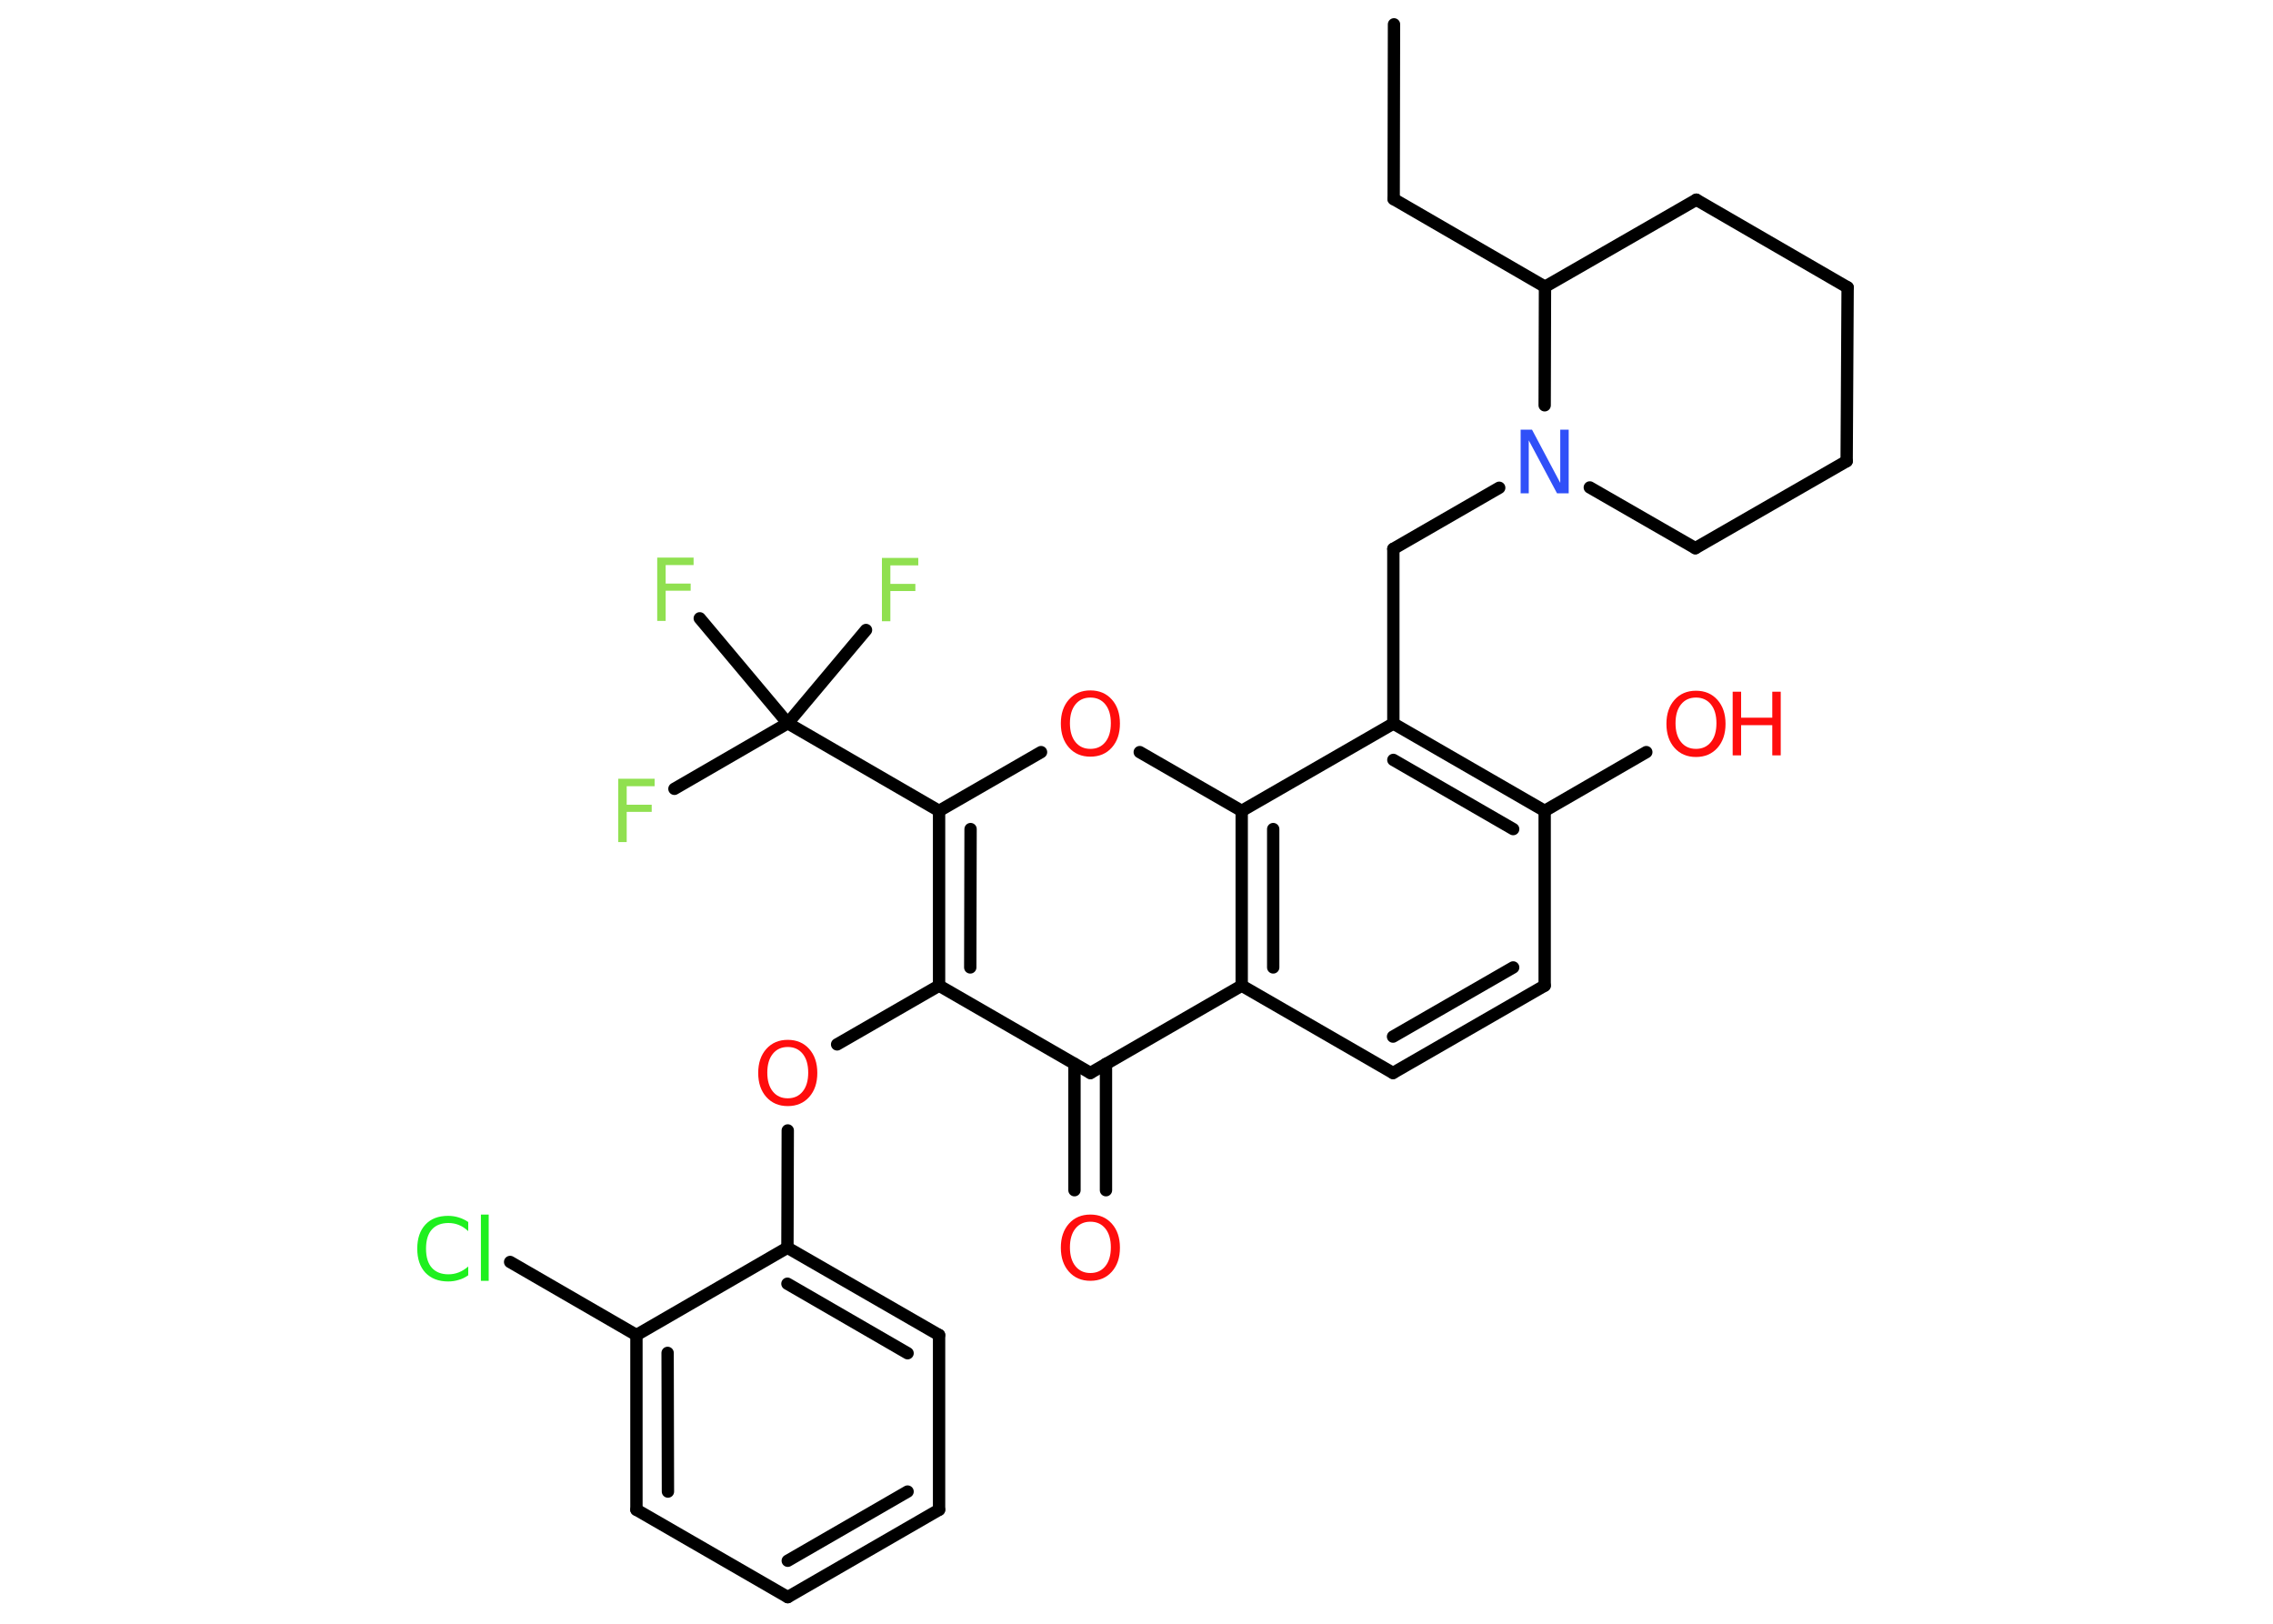 <?xml version='1.0' encoding='UTF-8'?>
<!DOCTYPE svg PUBLIC "-//W3C//DTD SVG 1.1//EN" "http://www.w3.org/Graphics/SVG/1.1/DTD/svg11.dtd">
<svg version='1.2' xmlns='http://www.w3.org/2000/svg' xmlns:xlink='http://www.w3.org/1999/xlink' width='70.0mm' height='50.0mm' viewBox='0 0 70.0 50.0'>
  <desc>Generated by the Chemistry Development Kit (http://github.com/cdk)</desc>
  <g stroke-linecap='round' stroke-linejoin='round' stroke='#000000' stroke-width='.38' fill='#FF0D0D'>
    <rect x='.0' y='.0' width='70.0' height='50.0' fill='#FFFFFF' stroke='none'/>
    <g id='mol1' class='mol'>
      <line id='mol1bnd1' class='bond' x1='42.93' y1='.75' x2='42.92' y2='6.13'/>
      <line id='mol1bnd2' class='bond' x1='42.92' y1='6.13' x2='47.58' y2='8.83'/>
      <line id='mol1bnd3' class='bond' x1='47.58' y1='8.83' x2='52.24' y2='6.15'/>
      <line id='mol1bnd4' class='bond' x1='52.24' y1='6.15' x2='56.9' y2='8.85'/>
      <line id='mol1bnd5' class='bond' x1='56.9' y1='8.85' x2='56.87' y2='14.2'/>
      <line id='mol1bnd6' class='bond' x1='56.87' y1='14.2' x2='52.21' y2='16.88'/>
      <line id='mol1bnd7' class='bond' x1='52.21' y1='16.88' x2='48.96' y2='15.01'/>
      <line id='mol1bnd8' class='bond' x1='47.58' y1='8.83' x2='47.57' y2='12.48'/>
      <line id='mol1bnd9' class='bond' x1='46.17' y1='15.02' x2='42.91' y2='16.9'/>
      <line id='mol1bnd10' class='bond' x1='42.91' y1='16.9' x2='42.91' y2='22.28'/>
      <g id='mol1bnd11' class='bond'>
        <line x1='47.57' y1='24.97' x2='42.91' y2='22.28'/>
        <line x1='46.6' y1='25.53' x2='42.91' y2='23.4'/>
      </g>
      <line id='mol1bnd12' class='bond' x1='47.57' y1='24.97' x2='50.7' y2='23.16'/>
      <line id='mol1bnd13' class='bond' x1='47.57' y1='24.97' x2='47.57' y2='30.35'/>
      <g id='mol1bnd14' class='bond'>
        <line x1='42.9' y1='33.04' x2='47.57' y2='30.35'/>
        <line x1='42.9' y1='31.92' x2='46.6' y2='29.79'/>
      </g>
      <line id='mol1bnd15' class='bond' x1='42.9' y1='33.04' x2='38.24' y2='30.35'/>
      <line id='mol1bnd16' class='bond' x1='38.24' y1='30.35' x2='33.58' y2='33.04'/>
      <g id='mol1bnd17' class='bond'>
        <line x1='34.06' y1='32.76' x2='34.06' y2='36.65'/>
        <line x1='33.09' y1='32.76' x2='33.09' y2='36.65'/>
      </g>
      <line id='mol1bnd18' class='bond' x1='33.58' y1='33.04' x2='28.92' y2='30.35'/>
      <line id='mol1bnd19' class='bond' x1='28.92' y1='30.35' x2='25.78' y2='32.16'/>
      <line id='mol1bnd20' class='bond' x1='24.26' y1='34.81' x2='24.25' y2='38.42'/>
      <g id='mol1bnd21' class='bond'>
        <line x1='28.92' y1='41.11' x2='24.25' y2='38.42'/>
        <line x1='27.95' y1='41.67' x2='24.25' y2='39.53'/>
      </g>
      <line id='mol1bnd22' class='bond' x1='28.92' y1='41.11' x2='28.92' y2='46.49'/>
      <g id='mol1bnd23' class='bond'>
        <line x1='24.26' y1='49.18' x2='28.92' y2='46.49'/>
        <line x1='24.26' y1='48.06' x2='27.95' y2='45.93'/>
      </g>
      <line id='mol1bnd24' class='bond' x1='24.26' y1='49.18' x2='19.6' y2='46.49'/>
      <g id='mol1bnd25' class='bond'>
        <line x1='19.6' y1='41.11' x2='19.6' y2='46.49'/>
        <line x1='20.56' y1='41.66' x2='20.57' y2='45.93'/>
      </g>
      <line id='mol1bnd26' class='bond' x1='24.25' y1='38.42' x2='19.6' y2='41.11'/>
      <line id='mol1bnd27' class='bond' x1='19.6' y1='41.11' x2='15.71' y2='38.86'/>
      <g id='mol1bnd28' class='bond'>
        <line x1='28.92' y1='24.97' x2='28.92' y2='30.35'/>
        <line x1='29.89' y1='25.53' x2='29.88' y2='29.79'/>
      </g>
      <line id='mol1bnd29' class='bond' x1='28.92' y1='24.97' x2='24.26' y2='22.27'/>
      <line id='mol1bnd30' class='bond' x1='24.26' y1='22.27' x2='20.77' y2='24.29'/>
      <line id='mol1bnd31' class='bond' x1='24.26' y1='22.27' x2='21.55' y2='19.04'/>
      <line id='mol1bnd32' class='bond' x1='24.26' y1='22.27' x2='26.67' y2='19.4'/>
      <line id='mol1bnd33' class='bond' x1='28.92' y1='24.97' x2='32.06' y2='23.16'/>
      <line id='mol1bnd34' class='bond' x1='35.1' y1='23.16' x2='38.24' y2='24.97'/>
      <line id='mol1bnd35' class='bond' x1='42.91' y1='22.28' x2='38.24' y2='24.97'/>
      <g id='mol1bnd36' class='bond'>
        <line x1='38.24' y1='24.97' x2='38.24' y2='30.35'/>
        <line x1='39.21' y1='25.53' x2='39.21' y2='29.79'/>
      </g>
      <path id='mol1atm8' class='atom' d='M46.83 13.23h.35l.87 1.64v-1.64h.26v1.96h-.36l-.87 -1.63v1.63h-.25v-1.96z' stroke='none' fill='#3050F8'/>
      <g id='mol1atm12' class='atom'>
        <path d='M52.23 21.48q-.29 .0 -.46 .21q-.17 .21 -.17 .58q.0 .37 .17 .58q.17 .21 .46 .21q.29 .0 .46 -.21q.17 -.21 .17 -.58q.0 -.37 -.17 -.58q-.17 -.21 -.46 -.21zM52.23 21.27q.41 .0 .66 .28q.25 .28 .25 .74q.0 .46 -.25 .74q-.25 .28 -.66 .28q-.41 .0 -.66 -.28q-.25 -.28 -.25 -.74q.0 -.46 .25 -.74q.25 -.28 .66 -.28z' stroke='none'/>
        <path d='M53.36 21.3h.26v.8h.96v-.8h.26v1.96h-.26v-.93h-.96v.93h-.26v-1.96z' stroke='none'/>
      </g>
      <path id='mol1atm17' class='atom' d='M33.58 37.62q-.29 .0 -.46 .21q-.17 .21 -.17 .58q.0 .37 .17 .58q.17 .21 .46 .21q.29 .0 .46 -.21q.17 -.21 .17 -.58q.0 -.37 -.17 -.58q-.17 -.21 -.46 -.21zM33.58 37.4q.41 .0 .66 .28q.25 .28 .25 .74q.0 .46 -.25 .74q-.25 .28 -.66 .28q-.41 .0 -.66 -.28q-.25 -.28 -.25 -.74q.0 -.46 .25 -.74q.25 -.28 .66 -.28z' stroke='none'/>
      <path id='mol1atm19' class='atom' d='M24.26 32.24q-.29 .0 -.46 .21q-.17 .21 -.17 .58q.0 .37 .17 .58q.17 .21 .46 .21q.29 .0 .46 -.21q.17 -.21 .17 -.58q.0 -.37 -.17 -.58q-.17 -.21 -.46 -.21zM24.26 32.02q.41 .0 .66 .28q.25 .28 .25 .74q.0 .46 -.25 .74q-.25 .28 -.66 .28q-.41 .0 -.66 -.28q-.25 -.28 -.25 -.74q.0 -.46 .25 -.74q.25 -.28 .66 -.28z' stroke='none'/>
      <path id='mol1atm26' class='atom' d='M14.42 37.63v.28q-.14 -.13 -.29 -.19q-.15 -.06 -.32 -.06q-.33 .0 -.51 .2q-.18 .2 -.18 .59q.0 .39 .18 .59q.18 .2 .51 .2q.17 .0 .32 -.06q.15 -.06 .29 -.18v.27q-.14 .1 -.29 .14q-.15 .05 -.33 .05q-.44 .0 -.7 -.27q-.25 -.27 -.25 -.74q.0 -.47 .25 -.74q.25 -.27 .7 -.27q.17 .0 .33 .05q.16 .05 .29 .14zM14.81 37.4h.24v2.04h-.24v-2.04z' stroke='none' fill='#1FF01F'/>
      <path id='mol1atm29' class='atom' d='M19.04 23.98h1.12v.23h-.86v.57h.77v.22h-.77v.93h-.26v-1.96z' stroke='none' fill='#90E050'/>
      <path id='mol1atm30' class='atom' d='M20.24 17.17h1.12v.23h-.86v.57h.77v.22h-.77v.93h-.26v-1.96z' stroke='none' fill='#90E050'/>
      <path id='mol1atm31' class='atom' d='M27.16 17.18h1.12v.23h-.86v.57h.77v.22h-.77v.93h-.26v-1.96z' stroke='none' fill='#90E050'/>
      <path id='mol1atm32' class='atom' d='M33.58 21.48q-.29 .0 -.46 .21q-.17 .21 -.17 .58q.0 .37 .17 .58q.17 .21 .46 .21q.29 .0 .46 -.21q.17 -.21 .17 -.58q.0 -.37 -.17 -.58q-.17 -.21 -.46 -.21zM33.58 21.26q.41 .0 .66 .28q.25 .28 .25 .74q.0 .46 -.25 .74q-.25 .28 -.66 .28q-.41 .0 -.66 -.28q-.25 -.28 -.25 -.74q.0 -.46 .25 -.74q.25 -.28 .66 -.28z' stroke='none'/>
    </g>
  </g>
</svg>
